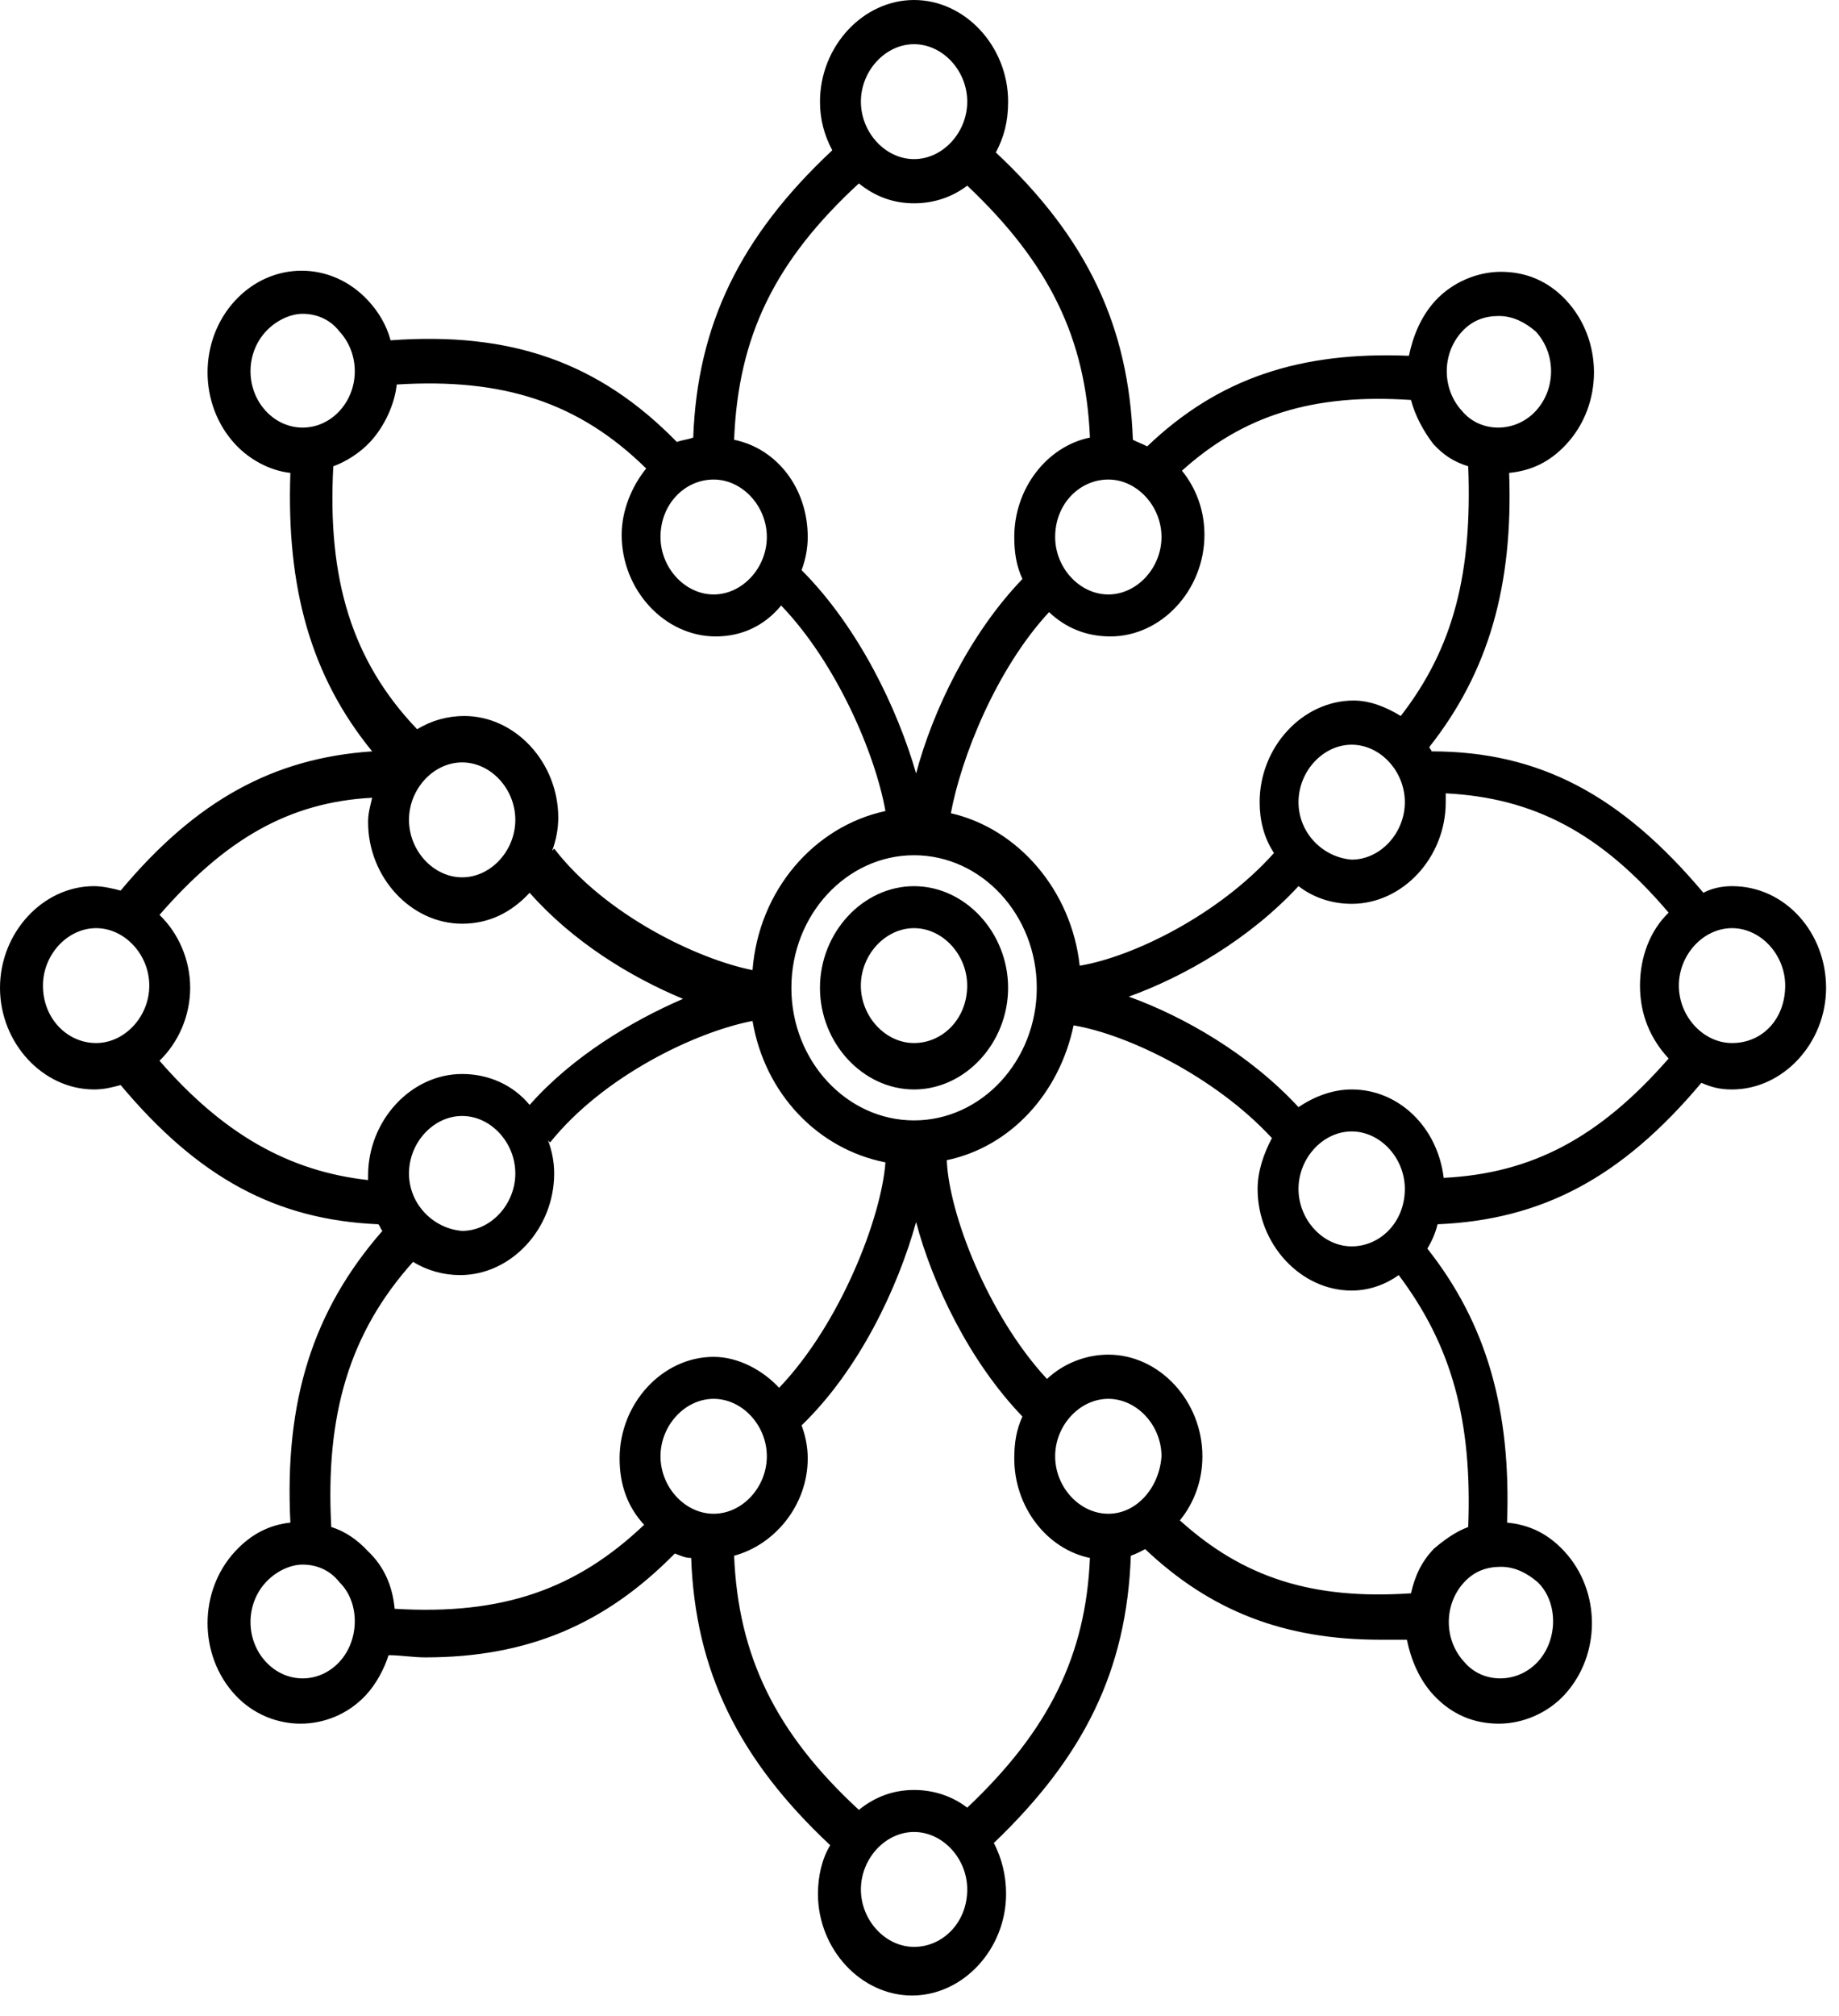 <svg width="73" height="80" viewBox="0 0 73 80" fill="none" xmlns="http://www.w3.org/2000/svg">
<path d="M36.283 35.169C34.253 35.169 32.549 37.01 32.549 39.203C32.549 41.395 34.253 43.237 36.283 43.237C38.312 43.237 40.017 41.395 40.017 39.203C40.017 37.01 38.312 35.169 36.283 35.169ZM36.283 41.395C35.146 41.395 34.172 40.343 34.172 39.115C34.172 37.887 35.146 36.835 36.283 36.835C37.419 36.835 38.393 37.887 38.393 39.115C38.393 40.431 37.419 41.395 36.283 41.395Z" fill="black"/>
<path d="M68.753 35.168C68.347 35.168 67.942 35.256 67.617 35.431C64.37 31.573 61.123 29.819 56.821 29.819C56.821 29.731 56.74 29.731 56.74 29.643C59.094 26.661 60.068 23.241 59.906 18.768C60.798 18.68 61.529 18.33 62.178 17.628C63.639 16.049 63.639 13.506 62.178 11.927C61.448 11.138 60.555 10.787 59.581 10.787C58.607 10.787 57.633 11.226 56.983 11.927C56.415 12.541 56.09 13.331 55.928 14.12C51.626 13.945 48.379 14.997 45.538 17.716C45.376 17.628 45.132 17.54 44.97 17.453C44.807 12.98 43.184 9.472 39.531 6.051C39.856 5.437 40.018 4.824 40.018 4.034C40.018 1.842 38.313 0 36.284 0C34.255 0 32.55 1.842 32.55 4.034C32.55 4.736 32.713 5.35 33.037 5.964C29.384 9.384 27.68 12.892 27.518 17.365C27.274 17.453 27.112 17.453 26.868 17.54C23.784 14.383 20.293 13.155 15.504 13.506C15.342 12.892 15.017 12.366 14.611 11.927C13.15 10.349 10.796 10.349 9.335 11.927C7.874 13.506 7.874 16.049 9.335 17.628C9.903 18.242 10.715 18.68 11.527 18.768C11.364 23.329 12.338 26.837 14.773 29.819C10.877 30.082 7.793 31.748 4.789 35.344C4.465 35.256 4.059 35.168 3.734 35.168C1.705 35.168 0 37.01 0 39.203C0 41.395 1.705 43.237 3.734 43.237C4.14 43.237 4.465 43.149 4.789 43.062C7.874 46.745 10.958 48.411 15.017 48.587C15.098 48.675 15.098 48.762 15.179 48.85C12.419 52.007 11.283 55.603 11.527 60.427C10.715 60.514 9.984 60.865 9.335 61.567C7.874 63.145 7.874 65.689 9.335 67.267C10.065 68.057 11.04 68.407 11.932 68.407C12.825 68.407 13.799 68.057 14.53 67.267C14.936 66.829 15.261 66.215 15.423 65.689C15.91 65.689 16.397 65.776 16.884 65.776C20.943 65.776 24.027 64.461 26.787 61.654C27.03 61.742 27.193 61.83 27.436 61.83C27.599 66.303 29.303 69.811 32.956 73.231C32.632 73.757 32.469 74.459 32.469 75.16C32.469 77.353 34.174 79.195 36.203 79.195C38.232 79.195 39.937 77.353 39.937 75.16C39.937 74.459 39.775 73.757 39.45 73.143C43.022 69.723 44.726 66.303 44.889 61.742C45.132 61.654 45.294 61.567 45.457 61.479C48.054 63.935 50.977 65.075 54.792 65.075C55.116 65.075 55.441 65.075 55.847 65.075C56.009 65.864 56.334 66.653 56.902 67.267C57.633 68.057 58.526 68.407 59.5 68.407C60.474 68.407 61.448 67.969 62.097 67.267C63.558 65.689 63.558 63.145 62.097 61.567C61.448 60.865 60.717 60.514 59.824 60.427C59.987 55.954 59.013 52.533 56.659 49.552C56.821 49.288 56.983 48.938 57.064 48.587C61.204 48.411 64.37 46.745 67.536 42.974C67.942 43.149 68.266 43.237 68.753 43.237C70.783 43.237 72.487 41.395 72.487 39.203C72.487 37.01 70.864 35.168 68.753 35.168ZM51.545 31.836C51.545 30.608 52.519 29.555 53.655 29.555C54.792 29.555 55.766 30.608 55.766 31.836C55.766 33.064 54.792 34.116 53.655 34.116C52.519 34.028 51.545 33.064 51.545 31.836ZM58.038 13.155C58.444 12.717 58.931 12.541 59.5 12.541C60.068 12.541 60.555 12.805 60.961 13.155C61.773 14.032 61.773 15.435 60.961 16.312C60.149 17.189 58.769 17.189 58.038 16.312C57.227 15.435 57.227 14.032 58.038 13.155ZM56.009 15.874C56.172 16.488 56.496 17.102 56.902 17.628C57.308 18.067 57.714 18.33 58.282 18.505C58.444 22.715 57.714 25.697 55.603 28.415C55.035 28.065 54.386 27.802 53.736 27.802C51.707 27.802 50.002 29.643 50.002 31.836C50.002 32.537 50.165 33.239 50.571 33.853C48.379 36.309 44.97 37.975 42.859 38.326C42.535 35.344 40.424 32.888 37.745 32.274C38.151 30.082 39.531 26.574 41.642 24.293C42.291 24.907 43.103 25.258 44.077 25.258C46.106 25.258 47.811 23.416 47.811 21.224C47.811 20.259 47.486 19.382 46.918 18.68C49.353 16.488 52.113 15.611 56.009 15.874ZM36.284 44.465C33.605 44.465 31.414 42.097 31.414 39.203C31.414 36.309 33.605 33.941 36.284 33.941C38.963 33.941 41.155 36.309 41.155 39.203C41.155 42.097 38.963 44.465 36.284 44.465ZM43.996 19.031C45.132 19.031 46.106 20.084 46.106 21.311C46.106 22.539 45.132 23.592 43.996 23.592C42.859 23.592 41.885 22.539 41.885 21.311C41.885 19.996 42.859 19.031 43.996 19.031ZM36.284 1.754C37.421 1.754 38.395 2.806 38.395 4.034C38.395 5.262 37.421 6.315 36.284 6.315C35.148 6.315 34.174 5.262 34.174 4.034C34.174 2.806 35.148 1.754 36.284 1.754ZM34.093 7.279C34.742 7.805 35.472 8.069 36.284 8.069C37.096 8.069 37.827 7.805 38.395 7.367C41.642 10.437 43.103 13.418 43.265 17.365C41.56 17.716 40.262 19.382 40.262 21.311C40.262 21.925 40.343 22.452 40.586 22.978C38.476 25.171 37.015 28.24 36.365 30.696C35.635 28.152 34.093 24.907 31.82 22.627C31.982 22.189 32.063 21.75 32.063 21.311C32.063 19.382 30.846 17.803 29.141 17.453C29.303 13.331 30.765 10.349 34.093 7.279ZM28.329 19.031C29.466 19.031 30.44 20.084 30.44 21.311C30.44 22.539 29.466 23.592 28.329 23.592C27.193 23.592 26.219 22.539 26.219 21.311C26.219 19.996 27.193 19.031 28.329 19.031ZM10.553 13.155C10.958 12.717 11.527 12.454 12.014 12.454C12.501 12.454 13.069 12.629 13.475 13.155C14.286 14.032 14.286 15.435 13.475 16.312C12.663 17.189 11.364 17.189 10.553 16.312C9.741 15.435 9.741 14.032 10.553 13.155ZM13.231 18.505C13.718 18.33 14.286 17.979 14.692 17.54C15.261 16.927 15.666 16.049 15.748 15.26C19.968 14.997 22.972 15.962 25.651 18.593C25.082 19.294 24.677 20.259 24.677 21.224C24.677 23.416 26.381 25.258 28.41 25.258C29.466 25.258 30.359 24.82 31.008 24.03C33.2 26.311 34.742 29.906 35.148 32.187C32.307 32.8 30.115 35.344 29.872 38.501C27.68 38.063 24.027 36.309 21.998 33.678L21.917 33.765C22.079 33.327 22.16 32.888 22.16 32.45C22.16 30.257 20.456 28.415 18.426 28.415C17.777 28.415 17.127 28.591 16.559 28.942C13.962 26.223 12.988 22.978 13.231 18.505ZM18.345 30.257C19.482 30.257 20.456 31.309 20.456 32.537C20.456 33.765 19.482 34.818 18.345 34.818C17.209 34.818 16.235 33.765 16.235 32.537C16.235 31.309 17.209 30.257 18.345 30.257ZM1.705 39.115C1.705 37.887 2.679 36.835 3.815 36.835C4.952 36.835 5.926 37.887 5.926 39.115C5.926 40.343 4.952 41.395 3.815 41.395C2.679 41.395 1.705 40.431 1.705 39.115ZM6.331 42.097C7.062 41.395 7.549 40.343 7.549 39.203C7.549 38.063 7.062 37.01 6.331 36.309C8.929 33.327 11.445 31.836 14.773 31.66C14.692 32.011 14.611 32.274 14.611 32.625C14.611 34.818 16.316 36.659 18.345 36.659C19.4 36.659 20.293 36.221 21.024 35.431C22.728 37.361 25.001 38.764 27.112 39.641C25.082 40.518 22.728 41.922 21.024 43.851C20.374 43.062 19.4 42.623 18.345 42.623C16.316 42.623 14.611 44.465 14.611 46.657C14.611 46.745 14.611 46.745 14.611 46.833C11.445 46.482 8.848 44.991 6.331 42.097ZM16.235 46.57C16.235 45.342 17.209 44.289 18.345 44.289C19.482 44.289 20.456 45.342 20.456 46.57C20.456 47.797 19.482 48.85 18.345 48.85C17.209 48.762 16.235 47.797 16.235 46.57ZM13.475 65.952C12.663 66.829 11.364 66.829 10.553 65.952C9.741 65.075 9.741 63.672 10.553 62.794C10.958 62.356 11.527 62.093 12.014 62.093C12.501 62.093 13.069 62.268 13.475 62.794C14.286 63.584 14.286 65.075 13.475 65.952ZM15.666 63.847C15.585 62.97 15.261 62.181 14.611 61.567C14.205 61.128 13.718 60.777 13.15 60.602C12.906 56.129 13.88 52.884 16.397 50.078C16.965 50.429 17.614 50.604 18.264 50.604C20.293 50.604 21.998 48.762 21.998 46.57C21.998 46.131 21.917 45.693 21.754 45.254L21.835 45.342C23.946 42.711 27.599 40.957 29.872 40.518C30.359 43.412 32.469 45.605 35.148 46.131C34.986 48.324 33.362 52.533 30.927 55.077C30.277 54.375 29.303 53.849 28.329 53.849C26.3 53.849 24.595 55.691 24.595 57.883C24.595 58.936 24.92 59.813 25.569 60.514C22.891 63.058 19.968 64.11 15.666 63.847ZM28.329 60.076C27.193 60.076 26.219 59.023 26.219 57.795C26.219 56.568 27.193 55.515 28.329 55.515C29.466 55.515 30.44 56.568 30.44 57.795C30.44 59.023 29.466 60.076 28.329 60.076ZM36.284 77.265C35.148 77.265 34.174 76.213 34.174 74.985C34.174 73.757 35.148 72.705 36.284 72.705C37.421 72.705 38.395 73.757 38.395 74.985C38.395 76.301 37.421 77.265 36.284 77.265ZM38.395 71.74C37.827 71.302 37.096 71.038 36.284 71.038C35.472 71.038 34.742 71.302 34.093 71.828C30.765 68.758 29.303 65.689 29.141 61.742C30.765 61.304 32.063 59.725 32.063 57.883C32.063 57.445 31.982 57.006 31.82 56.568C34.093 54.375 35.635 51.13 36.365 48.499C37.015 50.955 38.476 54.024 40.586 56.217C40.343 56.743 40.262 57.269 40.262 57.883C40.262 59.813 41.56 61.479 43.265 61.83C43.103 65.689 41.642 68.671 38.395 71.74ZM43.996 60.076C42.859 60.076 41.885 59.023 41.885 57.795C41.885 56.568 42.859 55.515 43.996 55.515C45.132 55.515 46.106 56.568 46.106 57.795C46.025 59.023 45.132 60.076 43.996 60.076ZM61.042 65.952C60.23 66.829 58.85 66.829 58.12 65.952C57.308 65.075 57.308 63.672 58.12 62.794C58.526 62.356 59.013 62.181 59.581 62.181C60.149 62.181 60.636 62.444 61.042 62.794C61.854 63.584 61.854 65.075 61.042 65.952ZM58.282 60.602C57.795 60.777 57.308 61.128 56.902 61.479C56.415 62.005 56.172 62.531 56.009 63.233C52.113 63.496 49.353 62.619 46.837 60.339C47.405 59.637 47.73 58.76 47.73 57.795C47.73 55.603 46.025 53.761 43.996 53.761C43.103 53.761 42.21 54.112 41.56 54.726C39.206 52.183 37.664 48.148 37.583 46.044C40.099 45.517 42.047 43.412 42.616 40.694C44.726 41.044 48.217 42.711 50.489 45.166C50.165 45.78 49.921 46.482 49.921 47.184C49.921 49.376 51.626 51.218 53.655 51.218C54.386 51.218 55.035 50.955 55.522 50.604C57.633 53.41 58.444 56.392 58.282 60.602ZM53.655 49.464C52.519 49.464 51.545 48.411 51.545 47.184C51.545 45.956 52.519 44.903 53.655 44.903C54.792 44.903 55.766 45.956 55.766 47.184C55.766 48.499 54.792 49.464 53.655 49.464ZM57.308 46.745C57.065 44.728 55.522 43.237 53.655 43.237C52.925 43.237 52.194 43.5 51.545 43.939C49.597 41.834 46.999 40.343 44.807 39.553C46.999 38.764 49.597 37.273 51.545 35.168C52.113 35.607 52.843 35.87 53.655 35.87C55.684 35.87 57.389 34.028 57.389 31.836C57.389 31.748 57.389 31.66 57.389 31.485C60.88 31.66 63.558 33.064 66.237 36.221C65.506 36.922 65.1 37.975 65.1 39.115C65.1 40.255 65.506 41.22 66.237 42.009C63.477 45.166 60.798 46.57 57.308 46.745ZM68.753 41.395C67.617 41.395 66.643 40.343 66.643 39.115C66.643 37.887 67.617 36.835 68.753 36.835C69.89 36.835 70.864 37.887 70.864 39.115C70.864 40.431 69.971 41.395 68.753 41.395Z" fill="black"/>
</svg>
